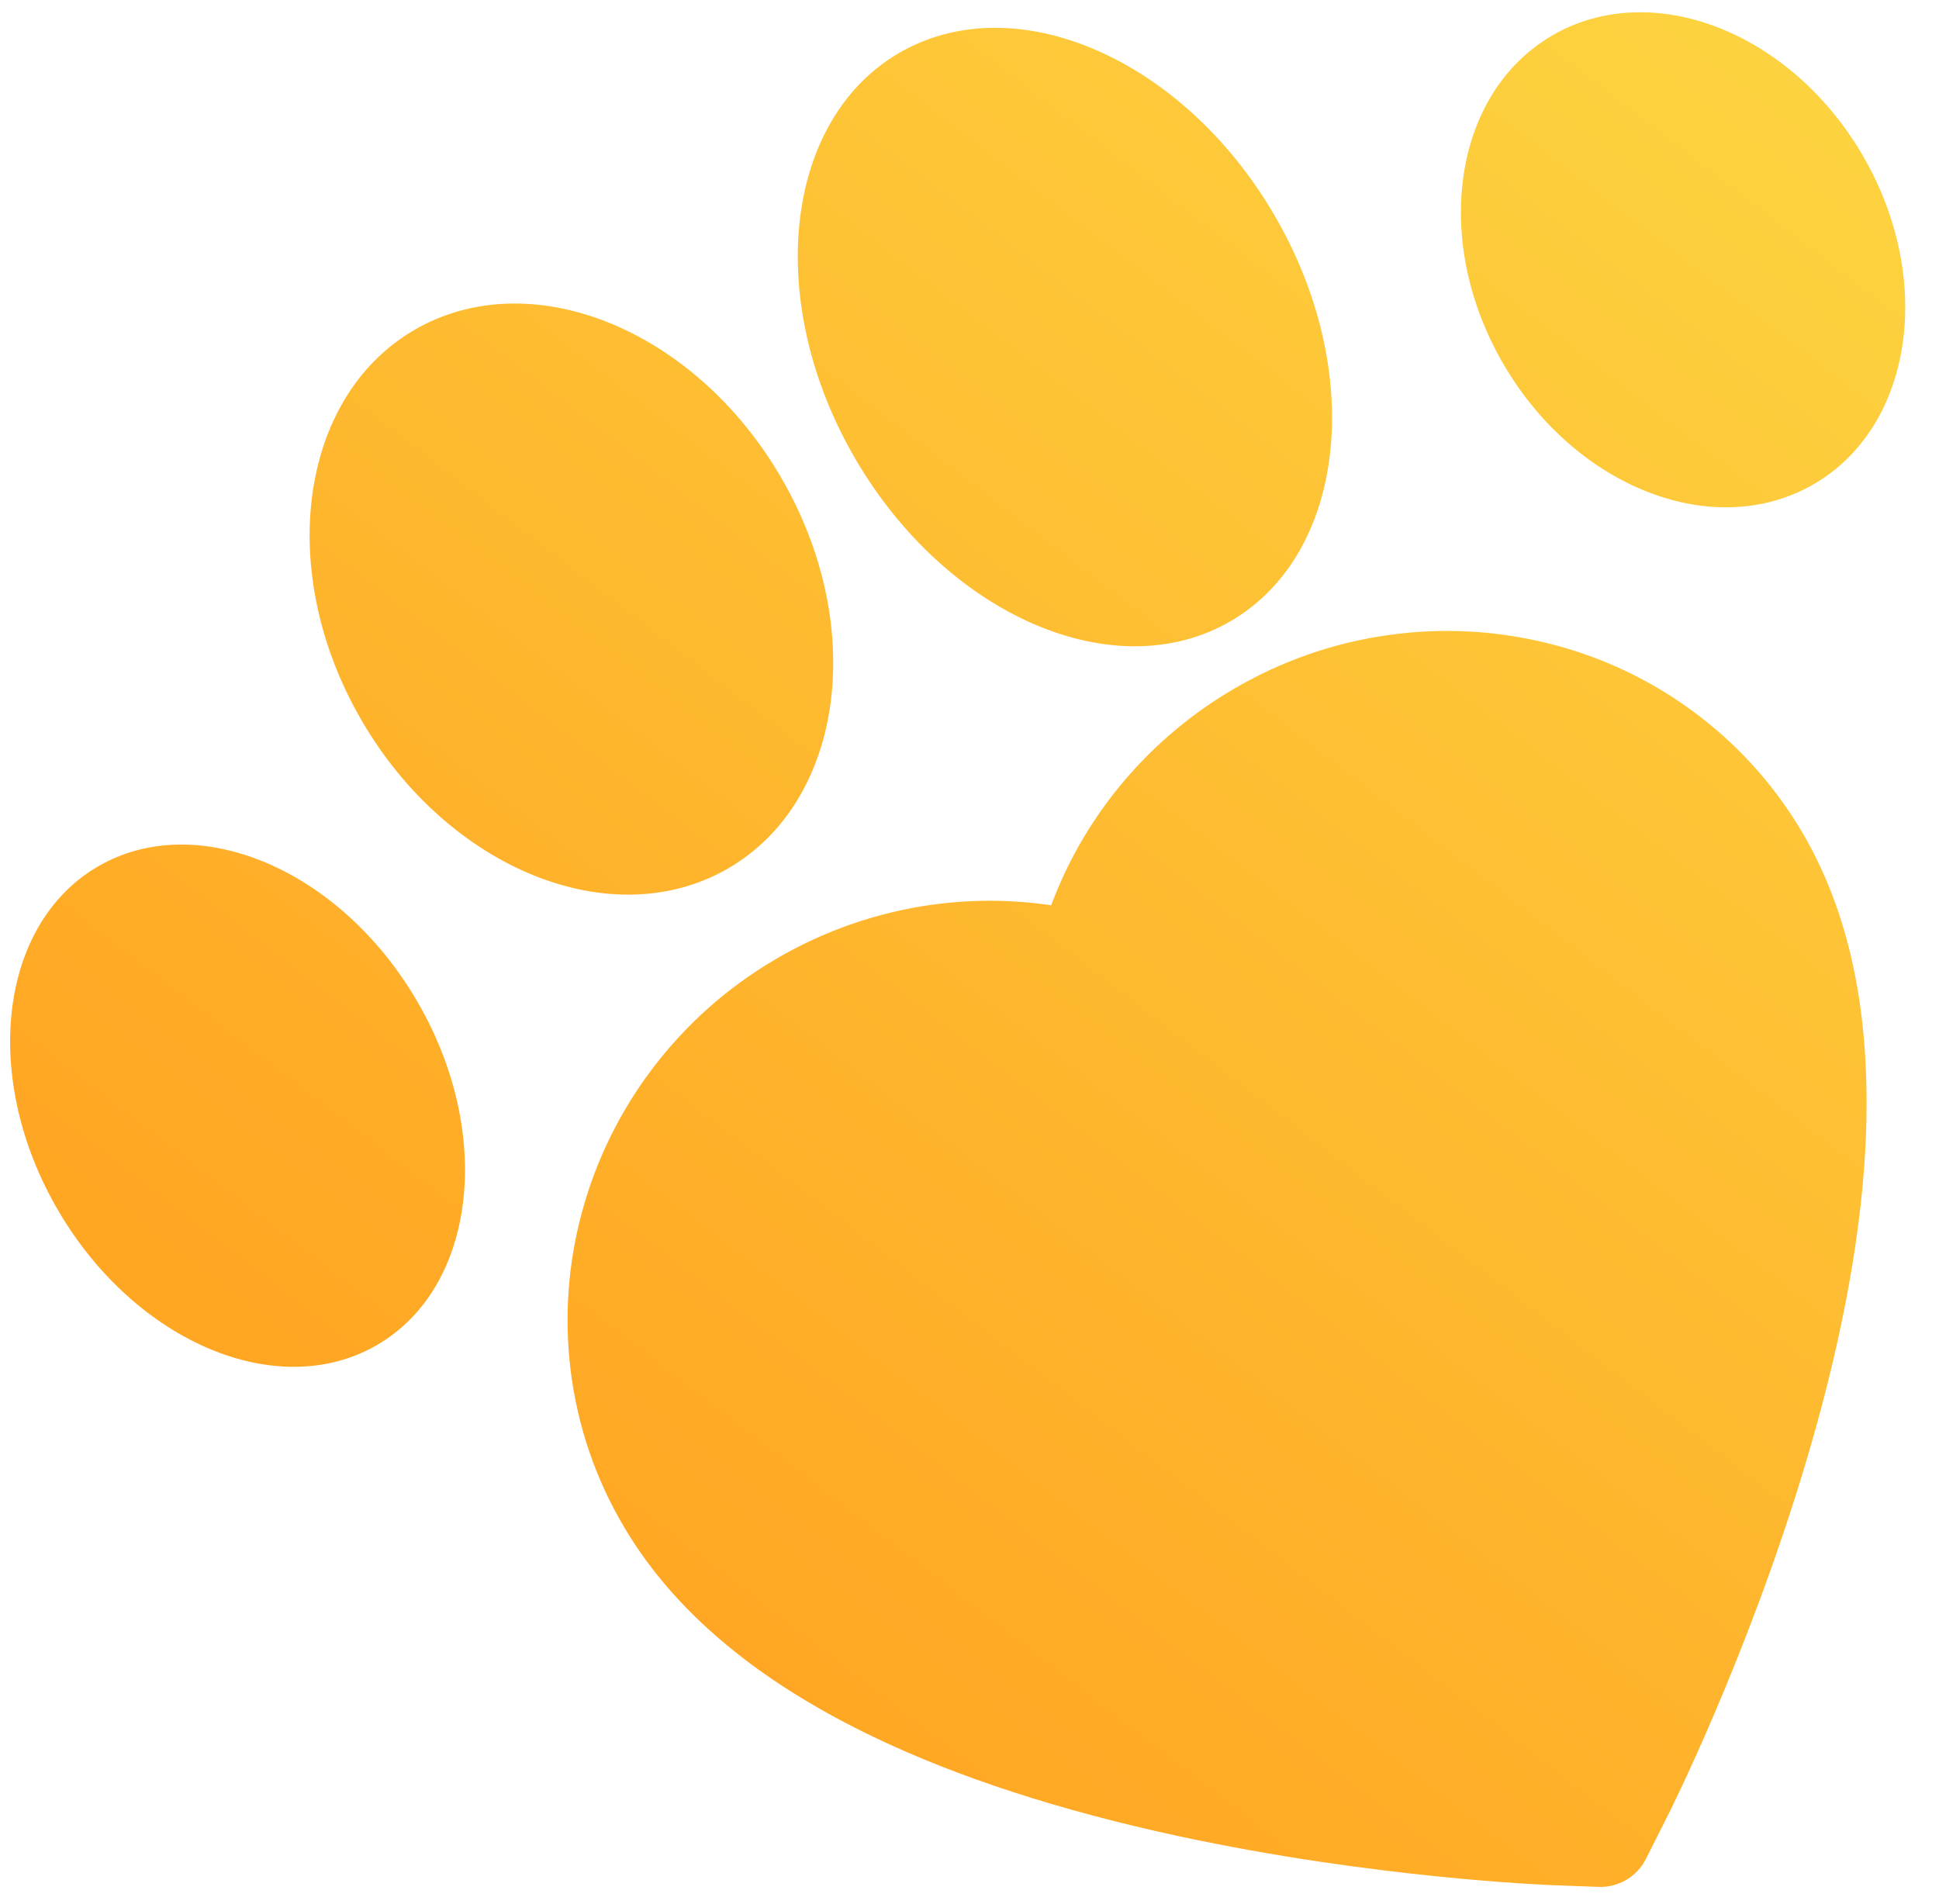 <svg width="56" height="55" viewBox="0 0 56 55" fill="none" xmlns="http://www.w3.org/2000/svg">
<path fill-rule="evenodd" clip-rule="evenodd" d="M52.396 13.977C49.536 15.65 45.522 14.108 43.43 10.533C41.338 6.958 41.961 2.703 44.821 1.03C47.681 -0.643 51.696 0.898 53.787 4.473C55.879 8.049 55.256 12.303 52.396 13.977ZM16.485 39.615C16.291 38.081 16.399 36.524 16.802 35.032C17.203 33.536 17.888 32.132 18.82 30.895C19.785 29.61 20.995 28.529 22.381 27.716C24.322 26.57 26.53 25.984 28.769 26.017C29.304 26.025 29.834 26.068 30.358 26.146C30.543 25.65 30.761 25.165 31.013 24.693C32.067 22.717 33.648 21.068 35.589 19.923C36.987 19.098 38.5 18.566 40.093 18.343C41.632 18.125 43.181 18.204 44.691 18.576C46.192 18.944 47.607 19.603 48.855 20.515C50.153 21.464 51.23 22.65 52.05 24.04C52.824 25.351 53.362 26.876 53.651 28.58C53.891 30.004 53.964 31.585 53.867 33.283C53.712 35.971 53.121 39.027 52.117 42.365C50.453 47.896 48.21 52.362 48.112 52.547L47.532 53.697C47.274 54.205 46.742 54.518 46.173 54.498L44.887 54.45C44.675 54.443 39.687 54.248 34.037 53.032C30.631 52.297 27.669 51.337 25.242 50.173C23.708 49.437 22.355 48.611 21.229 47.709C19.877 46.633 18.803 45.425 18.029 44.113C17.205 42.725 16.688 41.21 16.485 39.615ZM1.682 34.965C3.913 38.778 8.041 40.513 10.901 38.84C13.761 37.167 14.271 32.719 12.04 28.905C9.809 25.091 5.681 23.357 2.821 25.03C-0.039 26.703 -0.549 31.151 1.682 34.965ZM24.713 13.27C27.363 17.798 32.216 19.887 35.553 17.934C38.89 15.982 39.447 10.728 36.797 6.2C34.148 1.671 29.295 -0.417 25.958 1.535C22.621 3.487 22.064 8.741 24.713 13.27ZM21.048 25.071C17.711 27.023 12.971 25.128 10.461 20.838C7.951 16.548 8.621 11.487 11.958 9.535C15.295 7.583 20.035 9.478 22.545 13.768C25.055 18.058 24.385 23.119 21.048 25.071Z" fill="url(#paint0_linear_7_674)"/>
<defs>
<linearGradient id="paint0_linear_7_674" x1="55.039" y1="3.72" x2="20.164" y2="48.923" gradientUnits="userSpaceOnUse">
<stop stop-color="#FDD340"/>
<stop offset="1" stop-color="#FFA623"/>
</linearGradient>
</defs>
</svg>
